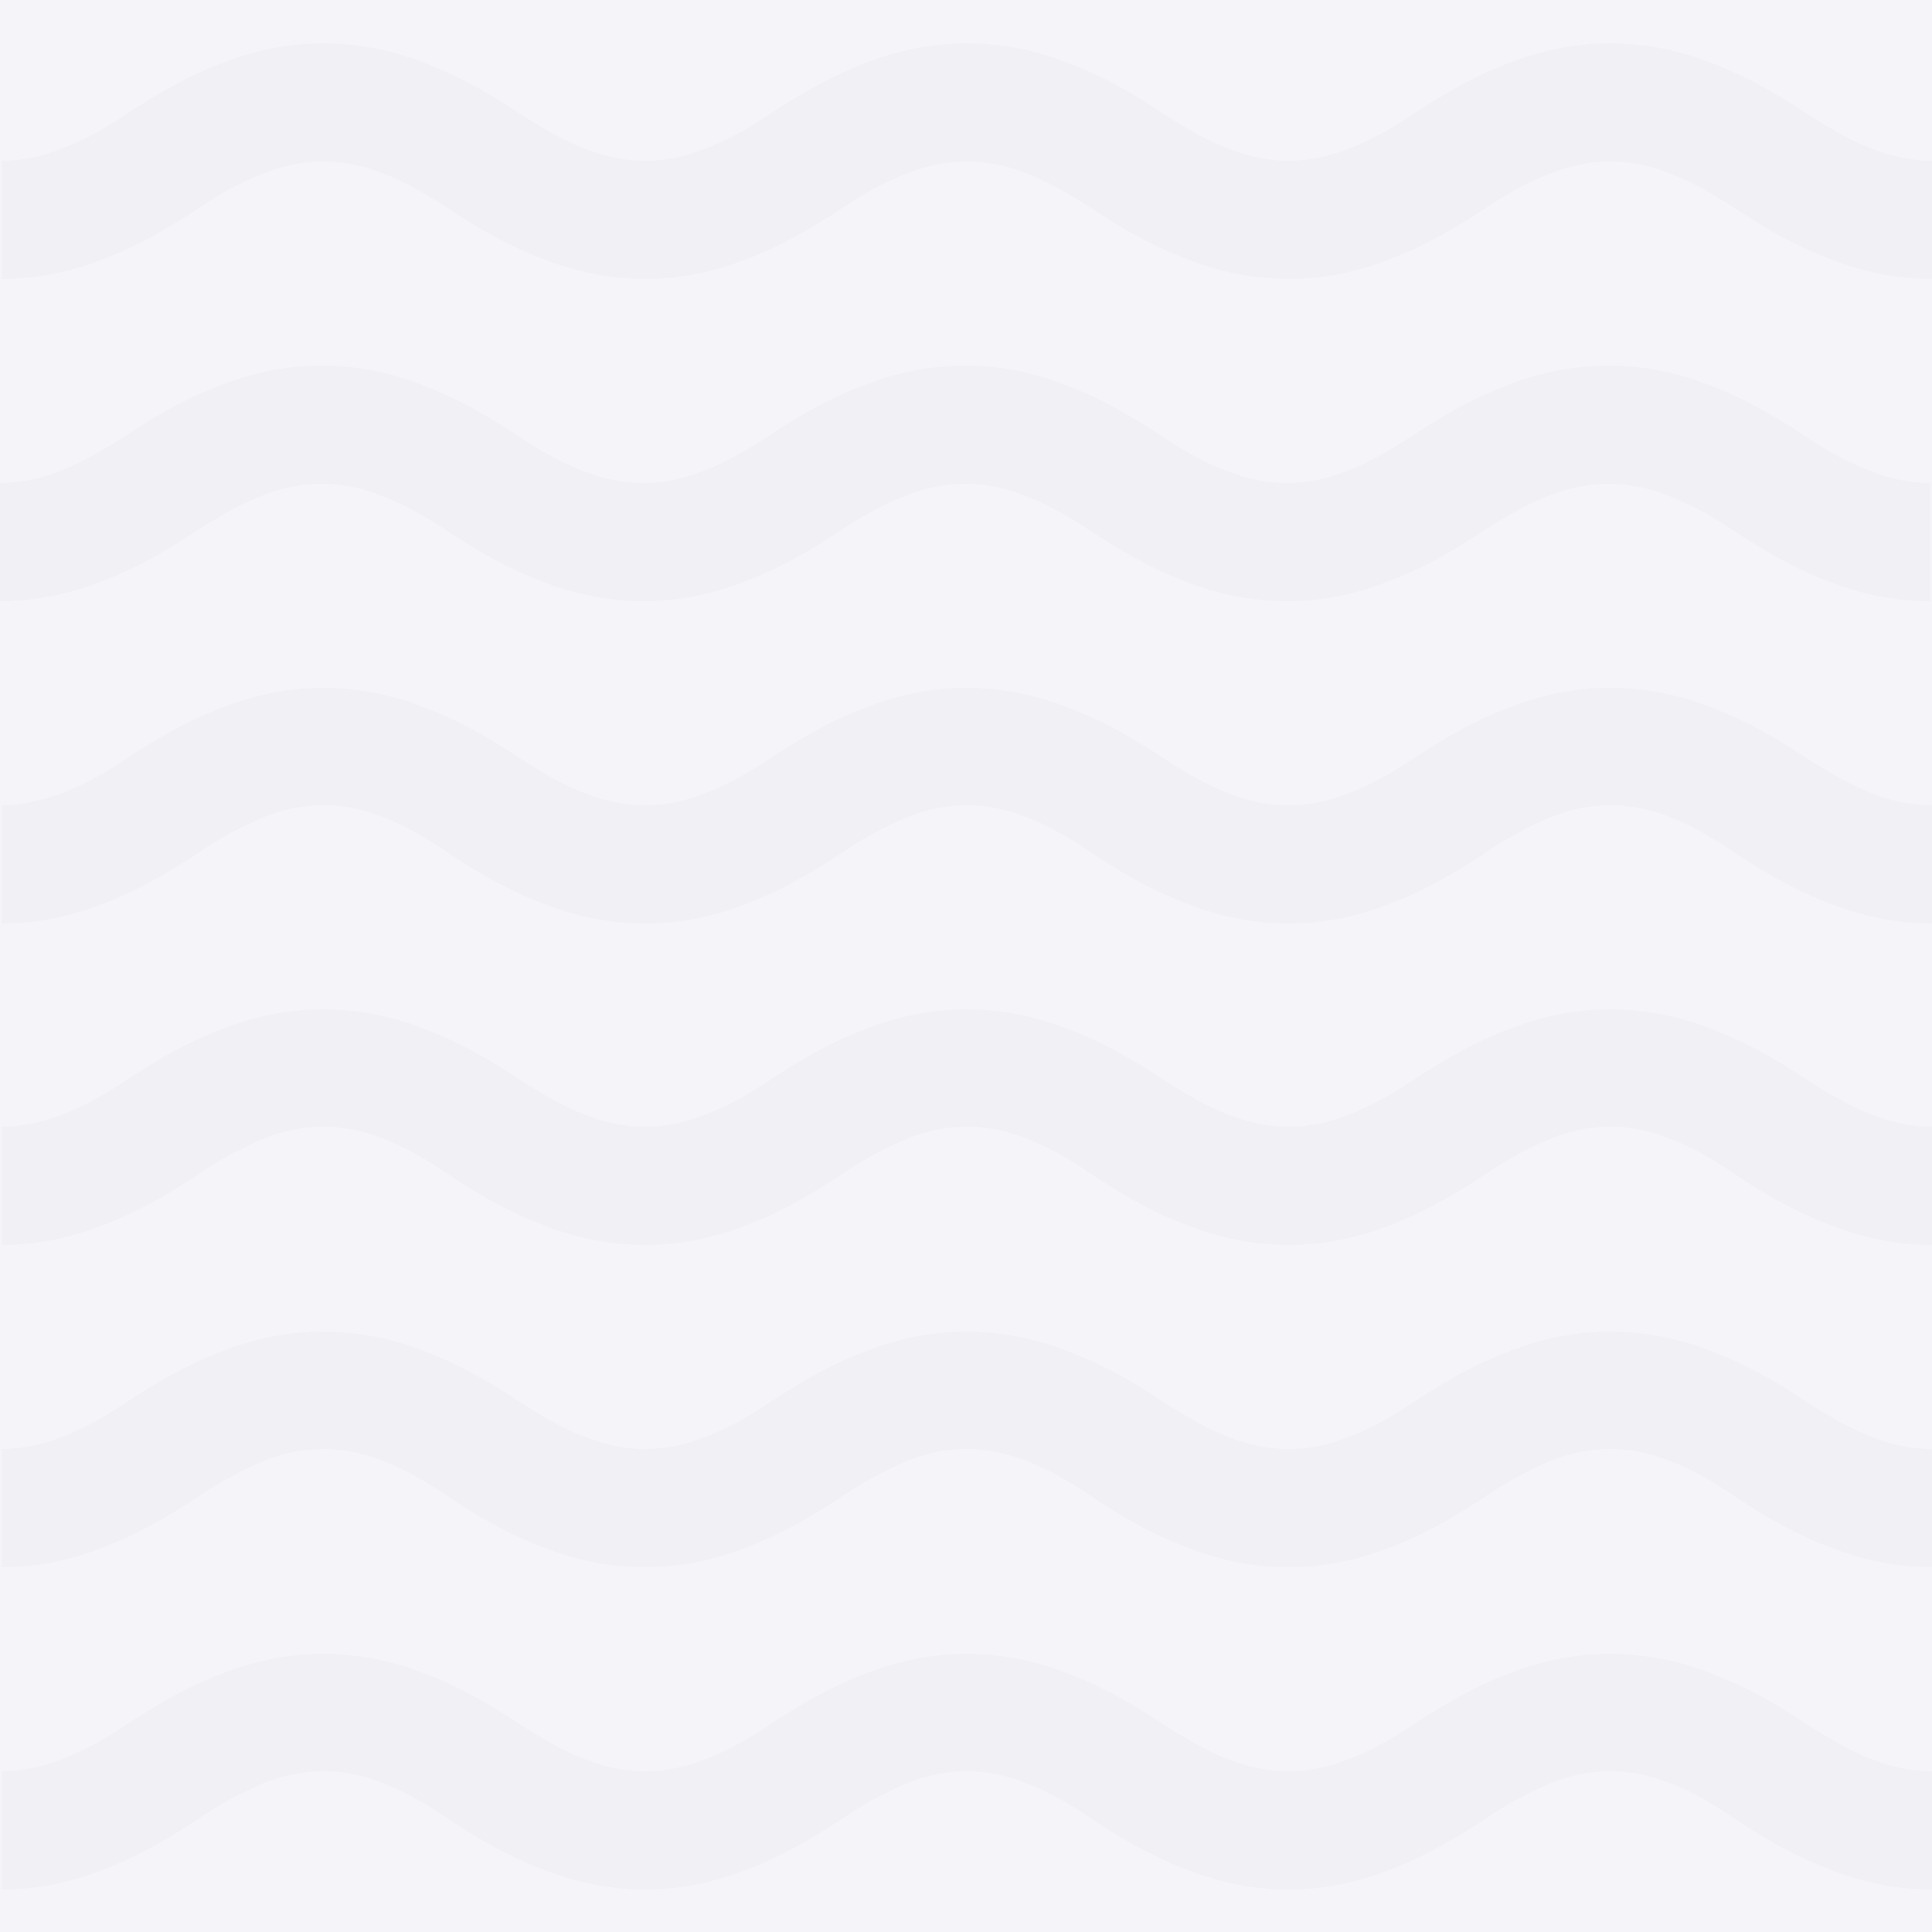 <svg width="45" height="45" fill="none" xmlns="http://www.w3.org/2000/svg"><path d="M45 0H0v45h45V0z" fill="#F5F5F9"/><path d="M.039 41.256v2.755c.852 0 1.646-.175 2.42-.485.717-.272 1.394-.66 2.11-1.125a8.656 8.656 0 011.588-.873c.446-.175.891-.272 1.375-.272s.93.097 1.375.272c.523.194 1.046.504 1.588.873.697.465 1.394.853 2.11 1.125.775.31 1.569.485 2.42.485.853 0 1.647-.175 2.421-.485.717-.272 1.394-.66 2.11-1.125a8.658 8.658 0 011.589-.873c.445-.175.89-.272 1.374-.272.484 0 .93.097 1.375.272.523.194 1.046.504 1.588.873.697.465 1.394.853 2.11 1.125.775.31 1.569.485 2.42.485.853 0 1.647-.175 2.421-.485.717-.272 1.395-.66 2.11-1.125a8.658 8.658 0 011.589-.873c.445-.175.89-.272 1.375-.272.483 0 .929.097 1.374.272.523.194 1.046.504 1.588.873.697.465 1.394.853 2.11 1.125.775.31 1.569.485 2.421.485v-2.755c-.484 0-.93-.097-1.375-.271-.523-.194-1.045-.505-1.588-.854-.697-.465-1.394-.853-2.11-1.125a6.415 6.415 0 00-2.42-.484c-.852 0-1.646.174-2.42.484-.717.272-1.395.66-2.112 1.125-.542.369-1.065.66-1.587.854-.446.174-.891.271-1.375.271s-.93-.097-1.375-.271c-.523-.194-1.046-.505-1.588-.854-.697-.465-1.394-.853-2.11-1.125a6.416 6.416 0 00-2.42-.484c-.853 0-1.646.174-2.421.484-.716.272-1.394.66-2.11 1.125-.543.369-1.066.66-1.588.854-.446.174-.891.271-1.375.271s-.93-.097-1.375-.271c-.523-.194-1.046-.505-1.588-.854-.697-.465-1.394-.853-2.11-1.125a6.416 6.416 0 00-2.42-.484c-.853 0-1.647.174-2.421.484-.717.272-1.394.66-2.11 1.125-.543.369-1.066.66-1.588.854-.446.174-.91.271-1.375.271zm0-7.506v2.754c.852 0 1.646-.174 2.42-.485.717-.271 1.394-.66 2.11-1.125a8.65 8.65 0 011.588-.872c.446-.175.891-.272 1.375-.272s.93.097 1.375.272c.523.193 1.046.504 1.588.872.697.466 1.394.854 2.11 1.125.775.31 1.569.485 2.42.485.853 0 1.647-.174 2.421-.485.717-.271 1.394-.66 2.11-1.125a8.65 8.65 0 011.589-.872c.445-.175.89-.272 1.374-.272.484 0 .93.097 1.375.272.523.193 1.046.504 1.588.872.697.466 1.394.854 2.11 1.125.775.31 1.569.485 2.42.485.853 0 1.647-.174 2.421-.485.717-.271 1.395-.66 2.11-1.125a8.65 8.65 0 011.589-.872c.445-.175.89-.272 1.375-.272.483 0 .929.097 1.374.272.523.193 1.046.504 1.588.872.697.466 1.394.854 2.11 1.125.775.31 1.569.485 2.421.485V33.75c-.484 0-.93-.097-1.375-.272-.523-.194-1.045-.504-1.588-.853-.697-.466-1.394-.854-2.11-1.125a6.417 6.417 0 00-2.42-.485c-.852 0-1.646.175-2.42.485-.717.271-1.395.66-2.112 1.125-.542.368-1.065.66-1.587.853-.446.175-.891.272-1.375.272s-.93-.097-1.375-.272c-.523-.194-1.046-.504-1.588-.853-.697-.466-1.394-.854-2.11-1.125a6.418 6.418 0 00-2.42-.485c-.853 0-1.646.175-2.421.485-.716.271-1.394.66-2.11 1.125-.543.368-1.066.66-1.588.853-.446.175-.891.272-1.375.272s-.93-.097-1.375-.272c-.523-.194-1.046-.504-1.588-.853-.697-.466-1.394-.854-2.11-1.125a6.418 6.418 0 00-2.42-.485c-.853 0-1.647.175-2.421.485-.717.271-1.394.66-2.11 1.125-.543.368-1.066.66-1.588.853-.446.175-.91.272-1.375.272zm0-7.506v2.754c.852 0 1.646-.175 2.42-.485.717-.272 1.394-.66 2.11-1.125a8.65 8.65 0 011.588-.873c.446-.175.891-.271 1.375-.271s.93.096 1.375.271c.523.194 1.046.504 1.588.873.697.465 1.394.853 2.11 1.125.775.31 1.569.485 2.42.485.853 0 1.647-.175 2.421-.485.717-.272 1.394-.66 2.11-1.125a8.652 8.652 0 011.589-.873c.445-.175.89-.271 1.374-.271.484 0 .93.096 1.375.271.523.194 1.046.504 1.588.873.697.465 1.394.853 2.11 1.125.775.31 1.569.485 2.42.485.853 0 1.647-.175 2.421-.485.717-.272 1.395-.66 2.11-1.125a8.652 8.652 0 011.589-.873c.445-.175.89-.271 1.375-.271.483 0 .929.096 1.374.271.523.194 1.046.504 1.588.873.697.465 1.394.853 2.11 1.125.775.31 1.569.485 2.421.485v-2.755c-.484 0-.93-.096-1.375-.271-.523-.194-1.045-.504-1.588-.854-.697-.465-1.394-.853-2.11-1.124a6.416 6.416 0 00-2.42-.485c-.852 0-1.646.174-2.42.485-.717.271-1.395.659-2.112 1.125-.542.368-1.065.659-1.587.853-.446.174-.891.271-1.375.271s-.93-.096-1.375-.271c-.523-.194-1.046-.504-1.588-.854-.697-.465-1.394-.853-2.11-1.124a6.416 6.416 0 00-2.42-.485c-.853 0-1.646.174-2.421.485-.716.271-1.394.659-2.11 1.125-.543.368-1.066.659-1.588.853-.446.174-.891.271-1.375.271s-.93-.096-1.375-.271c-.523-.194-1.046-.504-1.588-.854-.697-.465-1.394-.853-2.11-1.124a6.416 6.416 0 00-2.42-.485c-.853 0-1.647.174-2.421.485-.717.271-1.394.659-2.11 1.125-.543.368-1.066.659-1.588.853-.446.174-.91.271-1.375.271zm0-7.488v2.755c.852 0 1.646-.175 2.42-.485.717-.272 1.394-.66 2.11-1.125a8.656 8.656 0 011.588-.873c.446-.175.891-.272 1.375-.272s.93.097 1.375.272c.523.194 1.046.504 1.588.873.697.465 1.394.853 2.11 1.125.775.31 1.569.485 2.42.485.853 0 1.647-.175 2.421-.485.717-.272 1.394-.66 2.11-1.125a8.658 8.658 0 011.589-.873c.445-.175.89-.272 1.374-.272.484 0 .93.097 1.375.272.523.194 1.046.504 1.588.873.697.465 1.394.853 2.11 1.125.775.31 1.569.485 2.42.485.853 0 1.647-.175 2.421-.485.717-.272 1.395-.66 2.11-1.125a8.658 8.658 0 011.589-.873c.445-.175.89-.272 1.375-.272.483 0 .929.097 1.374.272.523.194 1.046.504 1.588.873.697.465 1.394.853 2.11 1.125.775.31 1.569.485 2.421.485v-2.755c-.484 0-.93-.097-1.375-.271-.523-.194-1.045-.505-1.588-.854-.697-.465-1.394-.853-2.11-1.125a6.415 6.415 0 00-2.42-.485c-.852 0-1.646.175-2.42.485-.717.272-1.395.66-2.112 1.125-.542.369-1.065.66-1.587.854-.446.174-.891.271-1.375.271s-.93-.097-1.375-.271c-.523-.194-1.046-.505-1.588-.854-.697-.465-1.394-.853-2.11-1.125a6.416 6.416 0 00-2.42-.485c-.853 0-1.646.175-2.421.485-.716.272-1.394.66-2.11 1.125-.543.369-1.066.66-1.588.854-.446.174-.891.271-1.375.271s-.93-.097-1.375-.271c-.523-.194-1.046-.505-1.588-.854-.697-.465-1.394-.853-2.11-1.125a6.416 6.416 0 00-2.42-.485c-.853 0-1.647.175-2.421.485-.717.272-1.394.66-2.11 1.125-.543.369-1.066.66-1.588.854-.446.155-.91.271-1.375.271zm0-15.013v2.755c.852 0 1.646-.175 2.42-.485.717-.272 1.394-.66 2.11-1.125.543-.369 1.066-.66 1.588-.854.446-.174.891-.271 1.375-.271s.93.097 1.375.271c.523.194 1.046.505 1.588.854.697.465 1.394.853 2.11 1.125.775.31 1.569.485 2.42.485.853 0 1.647-.175 2.421-.485.717-.272 1.394-.66 2.11-1.125.543-.369 1.066-.66 1.589-.854.445-.174.89-.271 1.374-.271.484 0 .93.097 1.375.271.523.194 1.046.505 1.588.854.697.465 1.394.853 2.11 1.125.775.31 1.569.485 2.42.485.853 0 1.647-.175 2.421-.485.717-.272 1.395-.66 2.11-1.125.543-.369 1.066-.66 1.589-.854.445-.174.89-.271 1.375-.271.483 0 .929.097 1.374.271.523.194 1.046.505 1.588.854.697.465 1.394.853 2.11 1.125.775.31 1.569.485 2.421.485V3.743c-.484 0-.93-.097-1.375-.271-.523-.194-1.045-.504-1.588-.854-.697-.465-1.394-.853-2.11-1.125a6.416 6.416 0 00-2.42-.484c-.852 0-1.646.174-2.42.484-.717.272-1.395.66-2.112 1.125-.542.369-1.065.66-1.587.854-.446.174-.891.271-1.375.271s-.93-.097-1.375-.271c-.523-.194-1.046-.504-1.588-.854-.697-.465-1.394-.853-2.11-1.125a6.417 6.417 0 00-2.42-.484c-.853 0-1.646.174-2.421.484-.716.272-1.394.66-2.11 1.125-.543.369-1.066.66-1.588.854-.446.174-.891.271-1.375.271s-.93-.097-1.375-.271c-.523-.194-1.046-.504-1.588-.854-.697-.465-1.394-.853-2.11-1.125a6.417 6.417 0 00-2.42-.484c-.853 0-1.647.174-2.421.484-.717.272-1.394.66-2.11 1.125-.543.369-1.066.66-1.588.854-.446.174-.91.271-1.375.271zM44.96 14.004a6.416 6.416 0 01-2.42-.485c-.717-.271-1.394-.66-2.11-1.125-.543-.368-1.066-.66-1.588-.853a3.694 3.694 0 00-1.375-.272c-.484 0-.93.097-1.375.272-.523.194-1.046.504-1.588.853-.697.466-1.394.854-2.11 1.125a6.416 6.416 0 01-2.42.485 6.416 6.416 0 01-2.421-.485c-.717-.271-1.394-.66-2.11-1.125-.543-.368-1.066-.66-1.589-.853a3.694 3.694 0 00-1.374-.272c-.484 0-.93.097-1.375.272-.523.194-1.046.504-1.588.853-.697.466-1.394.854-2.11 1.125a6.416 6.416 0 01-2.42.485 6.416 6.416 0 01-2.421-.485c-.717-.271-1.395-.66-2.11-1.125-.543-.368-1.066-.66-1.589-.853a3.695 3.695 0 00-1.374-.272c-.485 0-.93.097-1.375.272-.523.194-1.046.504-1.588.853-.697.466-1.394.854-2.11 1.125A6.416 6.416 0 010 14.004V11.25c.484 0 .93-.097 1.375-.272.523-.194 1.045-.504 1.588-.853C3.66 9.659 4.357 9.27 5.073 9a6.417 6.417 0 012.42-.485c.853 0 1.646.175 2.42.485.717.271 1.395.66 2.111 1.125.543.368 1.066.66 1.588.853.446.175.891.272 1.375.272s.93-.097 1.375-.272c.523-.194 1.046-.504 1.588-.853.697-.466 1.394-.854 2.11-1.125a6.418 6.418 0 012.42-.485c.853 0 1.646.175 2.421.485.716.271 1.394.66 2.11 1.125.543.368 1.066.66 1.588.853.446.175.891.272 1.375.272s.93-.097 1.375-.272c.523-.194 1.046-.504 1.588-.853.697-.466 1.394-.854 2.11-1.125a6.418 6.418 0 012.42-.485c.853 0 1.647.175 2.421.485.717.271 1.394.66 2.11 1.125.543.368 1.066.66 1.589.853.445.175.89.272 1.374.272v2.754z" fill="#F0F0F5"/></svg>